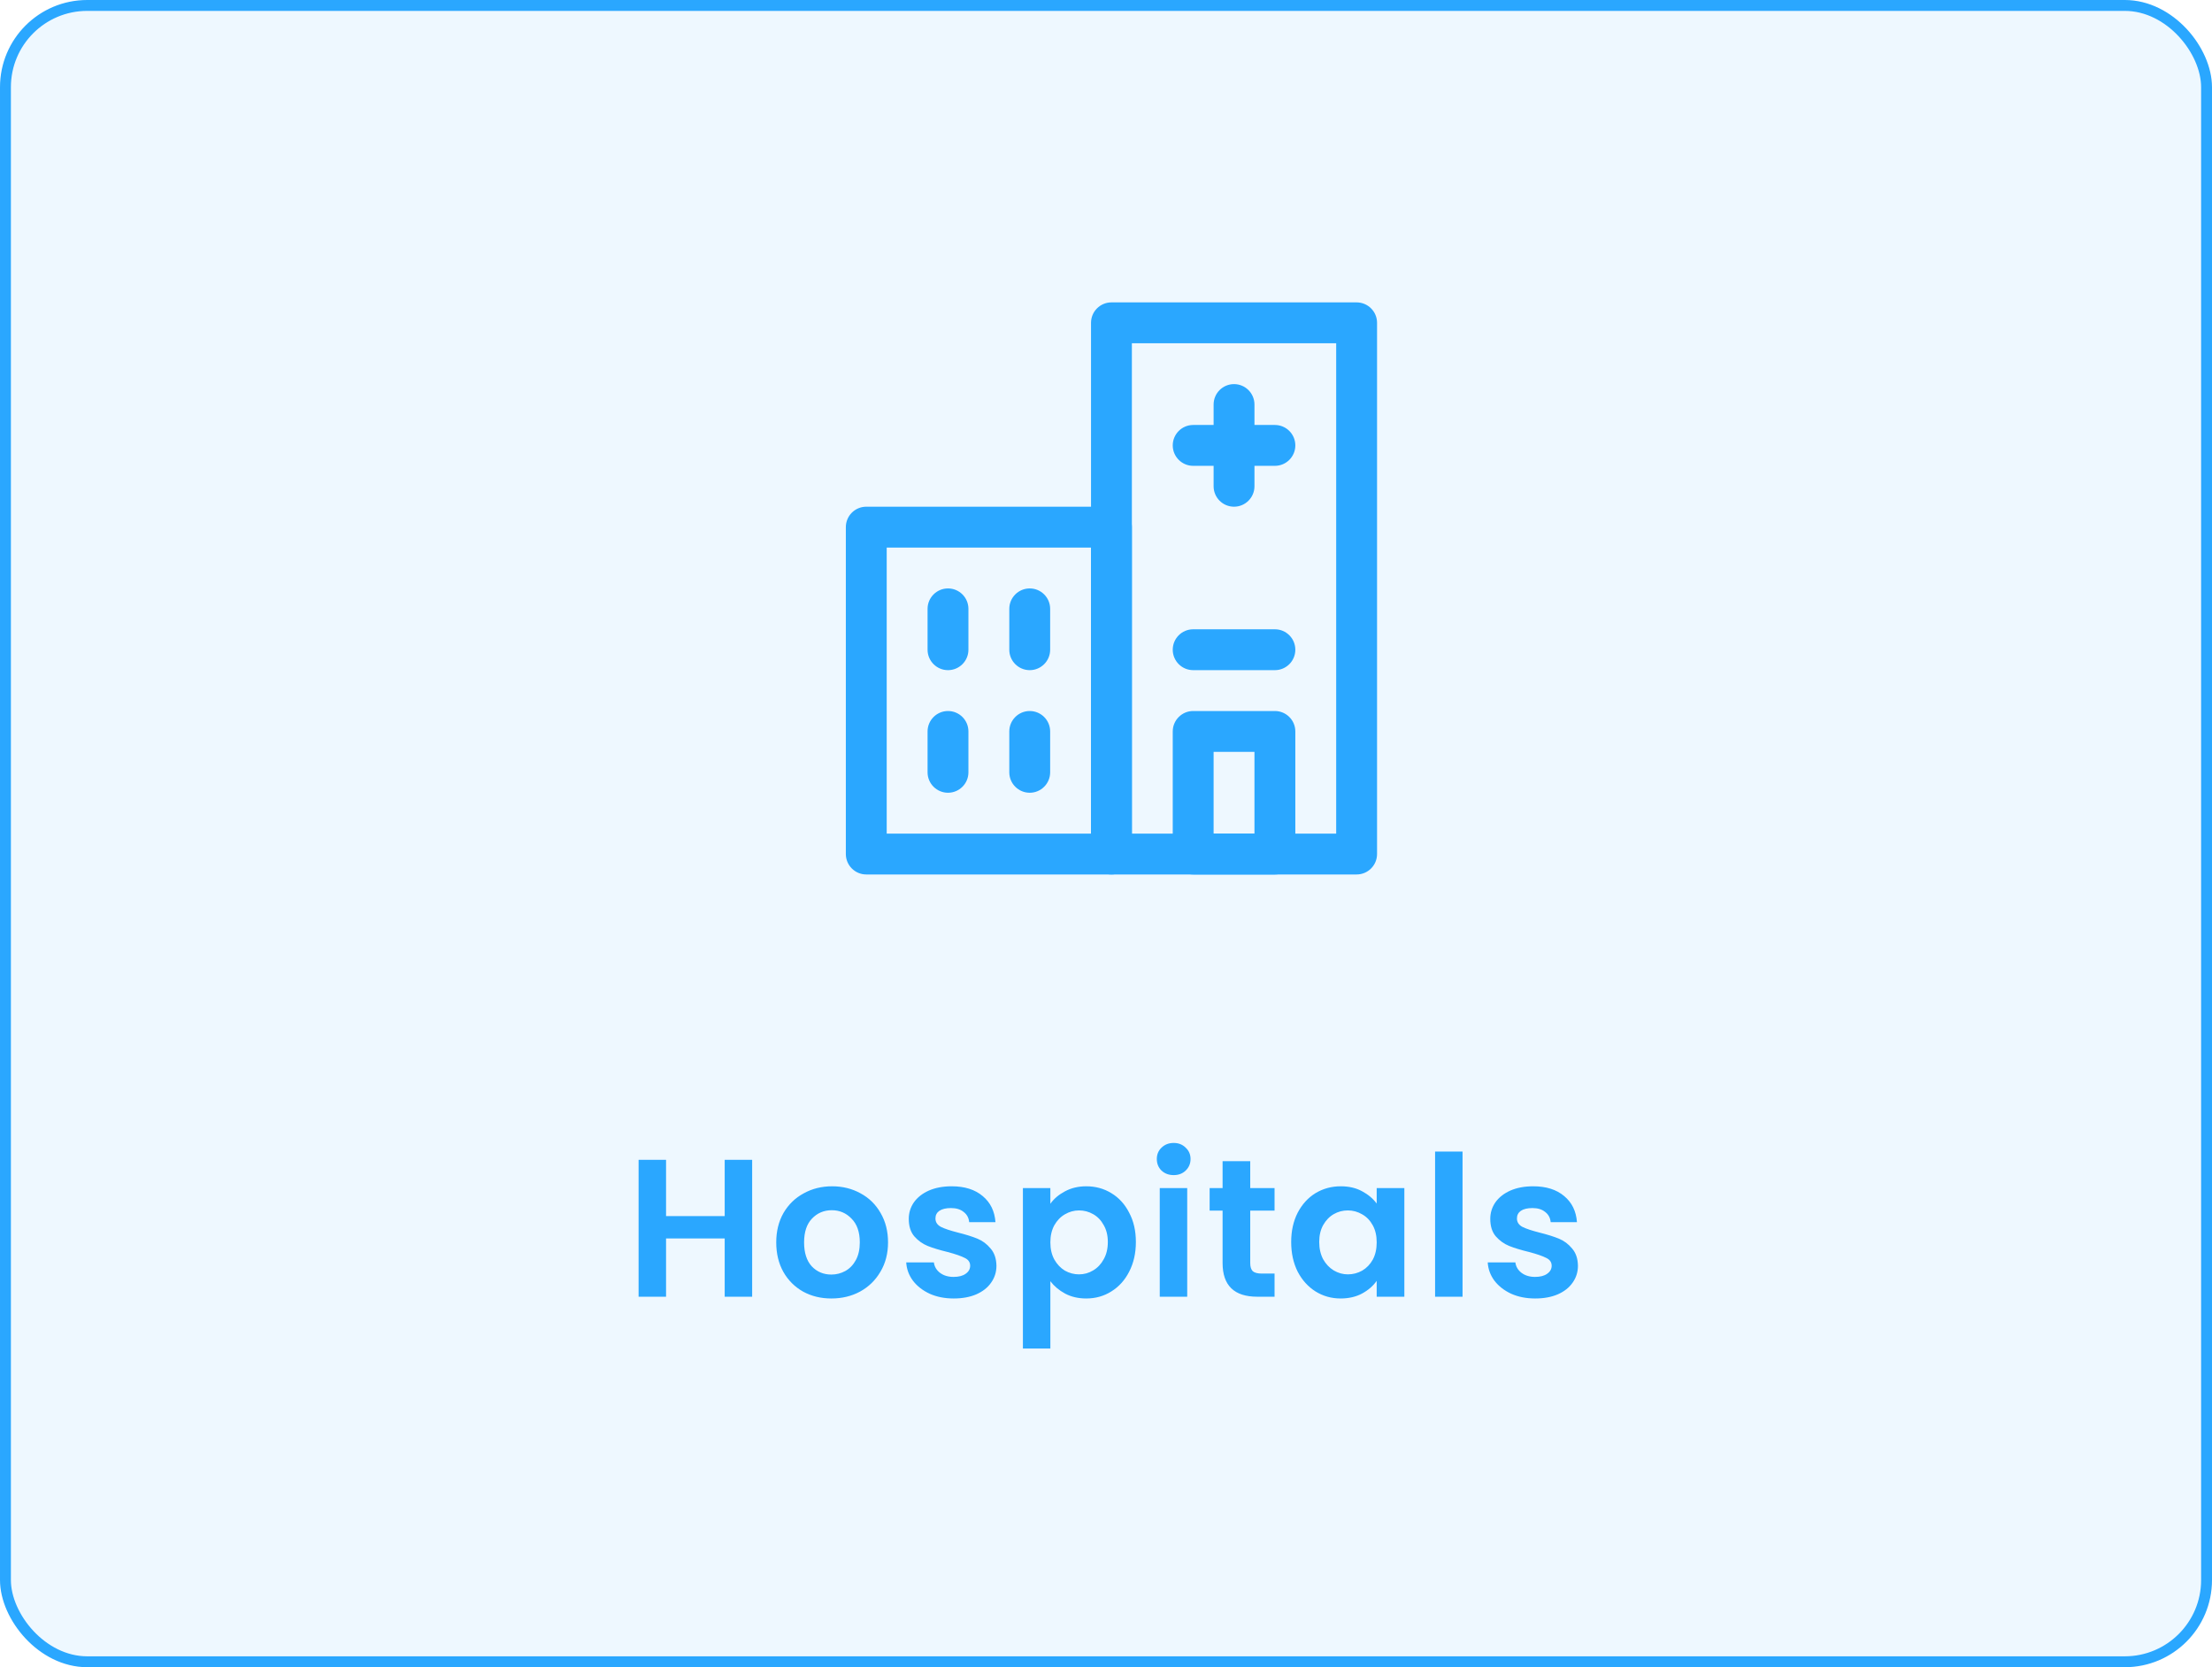 <svg width="203" height="153" viewBox="0 0 203 153" fill="none" xmlns="http://www.w3.org/2000/svg">
<rect x="0.5" y="0.5" width="202" height="152" rx="7.5" fill="#2AA7FF" fill-opacity="0.08" stroke="#2AA7FF"/>
<path d="M124.5 80.25H102C100.965 80.25 100.125 79.41 100.125 78.375V29.625C100.125 28.59 100.965 27.75 102 27.75H124.5C125.535 27.75 126.375 28.59 126.375 29.625V78.375C126.375 79.41 125.535 80.25 124.5 80.25ZM103.875 76.5H122.625V31.5H103.875V76.5Z" fill="#2AA7FF"/>
<path d="M117 80.25H109.5C108.465 80.25 107.625 79.41 107.625 78.375V67.125C107.625 66.09 108.465 65.25 109.5 65.25H117C118.035 65.25 118.875 66.09 118.875 67.125V78.375C118.875 79.41 118.035 80.25 117 80.25ZM111.375 76.5H115.125V69H111.375V76.5Z" fill="#2AA7FF"/>
<path d="M102 80.25H79.5C78.465 80.25 77.625 79.41 77.625 78.375V48.375C77.625 47.34 78.465 46.5 79.5 46.5H102C103.035 46.5 103.875 47.34 103.875 48.375V78.375C103.875 79.41 103.035 80.25 102 80.25ZM81.375 76.5H100.125V50.25H81.375V76.5Z" fill="#2AA7FF"/>
<path d="M117 39H115.125V37.125C115.125 36.09 114.285 35.25 113.25 35.25C112.215 35.25 111.375 36.09 111.375 37.125V39H109.5C108.465 39 107.625 39.84 107.625 40.875C107.625 41.91 108.465 42.75 109.5 42.75H111.375V44.625C111.375 45.66 112.215 46.5 113.25 46.5C114.285 46.5 115.125 45.66 115.125 44.625V42.75H117C118.035 42.75 118.875 41.91 118.875 40.875C118.875 39.84 118.035 39 117 39Z" fill="#2AA7FF"/>
<path d="M87 61.5C85.965 61.5 85.125 60.66 85.125 59.625V55.875C85.125 54.84 85.965 54 87 54C88.035 54 88.875 54.84 88.875 55.875V59.625C88.875 60.66 88.035 61.5 87 61.5Z" fill="#2AA7FF"/>
<path d="M87 72.75C85.965 72.75 85.125 71.91 85.125 70.875V67.125C85.125 66.09 85.965 65.25 87 65.25C88.035 65.25 88.875 66.09 88.875 67.125V70.875C88.875 71.91 88.035 72.75 87 72.75Z" fill="#2AA7FF"/>
<path d="M94.5 61.5C93.465 61.5 92.625 60.66 92.625 59.625V55.875C92.625 54.84 93.465 54 94.5 54C95.535 54 96.375 54.84 96.375 55.875V59.625C96.375 60.66 95.535 61.5 94.5 61.5Z" fill="#2AA7FF"/>
<path d="M94.5 72.75C93.465 72.75 92.625 71.91 92.625 70.875V67.125C92.625 66.09 93.465 65.25 94.5 65.25C95.535 65.25 96.375 66.09 96.375 67.125V70.875C96.375 71.91 95.535 72.75 94.5 72.75Z" fill="#2AA7FF"/>
<path d="M117 61.5H109.5C108.465 61.5 107.625 60.66 107.625 59.625C107.625 58.59 108.465 57.75 109.5 57.75H117C118.035 57.75 118.875 58.59 118.875 59.625C118.875 60.66 118.035 61.5 117 61.5Z" fill="#2AA7FF"/>
<path d="M69.027 106.436V119H66.507V113.654H61.125V119H58.605V106.436H61.125V111.602H66.507V106.436H69.027ZM76.295 119.162C75.335 119.162 74.471 118.952 73.703 118.532C72.935 118.1 72.329 117.494 71.885 116.714C71.453 115.934 71.237 115.034 71.237 114.014C71.237 112.994 71.459 112.094 71.903 111.314C72.359 110.534 72.977 109.934 73.757 109.514C74.537 109.082 75.407 108.866 76.367 108.866C77.327 108.866 78.197 109.082 78.977 109.514C79.757 109.934 80.369 110.534 80.813 111.314C81.269 112.094 81.497 112.994 81.497 114.014C81.497 115.034 81.263 115.934 80.795 116.714C80.339 117.494 79.715 118.1 78.923 118.532C78.143 118.952 77.267 119.162 76.295 119.162ZM76.295 116.966C76.751 116.966 77.177 116.858 77.573 116.642C77.981 116.414 78.305 116.078 78.545 115.634C78.785 115.19 78.905 114.65 78.905 114.014C78.905 113.066 78.653 112.34 78.149 111.836C77.657 111.32 77.051 111.062 76.331 111.062C75.611 111.062 75.005 111.32 74.513 111.836C74.033 112.34 73.793 113.066 73.793 114.014C73.793 114.962 74.027 115.694 74.495 116.21C74.975 116.714 75.575 116.966 76.295 116.966ZM87.522 119.162C86.706 119.162 85.974 119.018 85.326 118.73C84.678 118.43 84.162 118.028 83.778 117.524C83.406 117.02 83.202 116.462 83.166 115.85H85.704C85.752 116.234 85.938 116.552 86.262 116.804C86.598 117.056 87.012 117.182 87.504 117.182C87.984 117.182 88.356 117.086 88.62 116.894C88.896 116.702 89.034 116.456 89.034 116.156C89.034 115.832 88.866 115.592 88.53 115.436C88.206 115.268 87.684 115.088 86.964 114.896C86.22 114.716 85.608 114.53 85.128 114.338C84.66 114.146 84.252 113.852 83.904 113.456C83.568 113.06 83.4 112.526 83.4 111.854C83.4 111.302 83.556 110.798 83.868 110.342C84.192 109.886 84.648 109.526 85.236 109.262C85.836 108.998 86.538 108.866 87.342 108.866C88.53 108.866 89.478 109.166 90.186 109.766C90.894 110.354 91.284 111.152 91.356 112.16H88.944C88.908 111.764 88.74 111.452 88.44 111.224C88.152 110.984 87.762 110.864 87.27 110.864C86.814 110.864 86.46 110.948 86.208 111.116C85.968 111.284 85.848 111.518 85.848 111.818C85.848 112.154 86.016 112.412 86.352 112.592C86.688 112.76 87.21 112.934 87.918 113.114C88.638 113.294 89.232 113.48 89.7 113.672C90.168 113.864 90.57 114.164 90.906 114.572C91.254 114.968 91.434 115.496 91.446 116.156C91.446 116.732 91.284 117.248 90.96 117.704C90.648 118.16 90.192 118.52 89.592 118.784C89.004 119.036 88.314 119.162 87.522 119.162ZM96.394 110.468C96.718 110.012 97.162 109.634 97.726 109.334C98.302 109.022 98.956 108.866 99.688 108.866C100.54 108.866 101.308 109.076 101.992 109.496C102.688 109.916 103.234 110.516 103.63 111.296C104.038 112.064 104.242 112.958 104.242 113.978C104.242 114.998 104.038 115.904 103.63 116.696C103.234 117.476 102.688 118.082 101.992 118.514C101.308 118.946 100.54 119.162 99.688 119.162C98.956 119.162 98.308 119.012 97.744 118.712C97.192 118.412 96.742 118.034 96.394 117.578V123.752H93.874V109.028H96.394V110.468ZM101.668 113.978C101.668 113.378 101.542 112.862 101.29 112.43C101.05 111.986 100.726 111.65 100.318 111.422C99.922 111.194 99.49 111.08 99.022 111.08C98.566 111.08 98.134 111.2 97.726 111.44C97.33 111.668 97.006 112.004 96.754 112.448C96.514 112.892 96.394 113.414 96.394 114.014C96.394 114.614 96.514 115.136 96.754 115.58C97.006 116.024 97.33 116.366 97.726 116.606C98.134 116.834 98.566 116.948 99.022 116.948C99.49 116.948 99.922 116.828 100.318 116.588C100.726 116.348 101.05 116.006 101.29 115.562C101.542 115.118 101.668 114.59 101.668 113.978ZM107.711 107.84C107.267 107.84 106.895 107.702 106.595 107.426C106.307 107.138 106.163 106.784 106.163 106.364C106.163 105.944 106.307 105.596 106.595 105.32C106.895 105.032 107.267 104.888 107.711 104.888C108.155 104.888 108.521 105.032 108.809 105.32C109.109 105.596 109.259 105.944 109.259 106.364C109.259 106.784 109.109 107.138 108.809 107.426C108.521 107.702 108.155 107.84 107.711 107.84ZM108.953 109.028V119H106.433V109.028H108.953ZM114.737 111.098V115.922C114.737 116.258 114.815 116.504 114.971 116.66C115.139 116.804 115.415 116.876 115.799 116.876H116.969V119H115.385C113.261 119 112.199 117.968 112.199 115.904V111.098H111.011V109.028H112.199V106.562H114.737V109.028H116.969V111.098H114.737ZM118.494 113.978C118.494 112.97 118.692 112.076 119.088 111.296C119.496 110.516 120.042 109.916 120.726 109.496C121.422 109.076 122.196 108.866 123.048 108.866C123.792 108.866 124.44 109.016 124.992 109.316C125.556 109.616 126.006 109.994 126.342 110.45V109.028H128.88V119H126.342V117.542C126.018 118.01 125.568 118.4 124.992 118.712C124.428 119.012 123.774 119.162 123.03 119.162C122.19 119.162 121.422 118.946 120.726 118.514C120.042 118.082 119.496 117.476 119.088 116.696C118.692 115.904 118.494 114.998 118.494 113.978ZM126.342 114.014C126.342 113.402 126.222 112.88 125.982 112.448C125.742 112.004 125.418 111.668 125.01 111.44C124.602 111.2 124.164 111.08 123.696 111.08C123.228 111.08 122.796 111.194 122.4 111.422C122.004 111.65 121.68 111.986 121.428 112.43C121.188 112.862 121.068 113.378 121.068 113.978C121.068 114.578 121.188 115.106 121.428 115.562C121.68 116.006 122.004 116.348 122.4 116.588C122.808 116.828 123.24 116.948 123.696 116.948C124.164 116.948 124.602 116.834 125.01 116.606C125.418 116.366 125.742 116.03 125.982 115.598C126.222 115.154 126.342 114.626 126.342 114.014ZM134.221 105.68V119H131.701V105.68H134.221ZM140.887 119.162C140.071 119.162 139.339 119.018 138.691 118.73C138.043 118.43 137.527 118.028 137.143 117.524C136.771 117.02 136.567 116.462 136.531 115.85H139.069C139.117 116.234 139.303 116.552 139.627 116.804C139.963 117.056 140.377 117.182 140.869 117.182C141.349 117.182 141.721 117.086 141.985 116.894C142.261 116.702 142.399 116.456 142.399 116.156C142.399 115.832 142.231 115.592 141.895 115.436C141.571 115.268 141.049 115.088 140.329 114.896C139.585 114.716 138.973 114.53 138.493 114.338C138.025 114.146 137.617 113.852 137.269 113.456C136.933 113.06 136.765 112.526 136.765 111.854C136.765 111.302 136.921 110.798 137.233 110.342C137.557 109.886 138.013 109.526 138.601 109.262C139.201 108.998 139.903 108.866 140.707 108.866C141.895 108.866 142.843 109.166 143.551 109.766C144.259 110.354 144.649 111.152 144.721 112.16H142.309C142.273 111.764 142.105 111.452 141.805 111.224C141.517 110.984 141.127 110.864 140.635 110.864C140.179 110.864 139.825 110.948 139.573 111.116C139.333 111.284 139.213 111.518 139.213 111.818C139.213 112.154 139.381 112.412 139.717 112.592C140.053 112.76 140.575 112.934 141.283 113.114C142.003 113.294 142.597 113.48 143.065 113.672C143.533 113.864 143.935 114.164 144.271 114.572C144.619 114.968 144.799 115.496 144.811 116.156C144.811 116.732 144.649 117.248 144.325 117.704C144.013 118.16 143.557 118.52 142.957 118.784C142.369 119.036 141.679 119.162 140.887 119.162Z" fill="#2AA7FF"/>
</svg>
